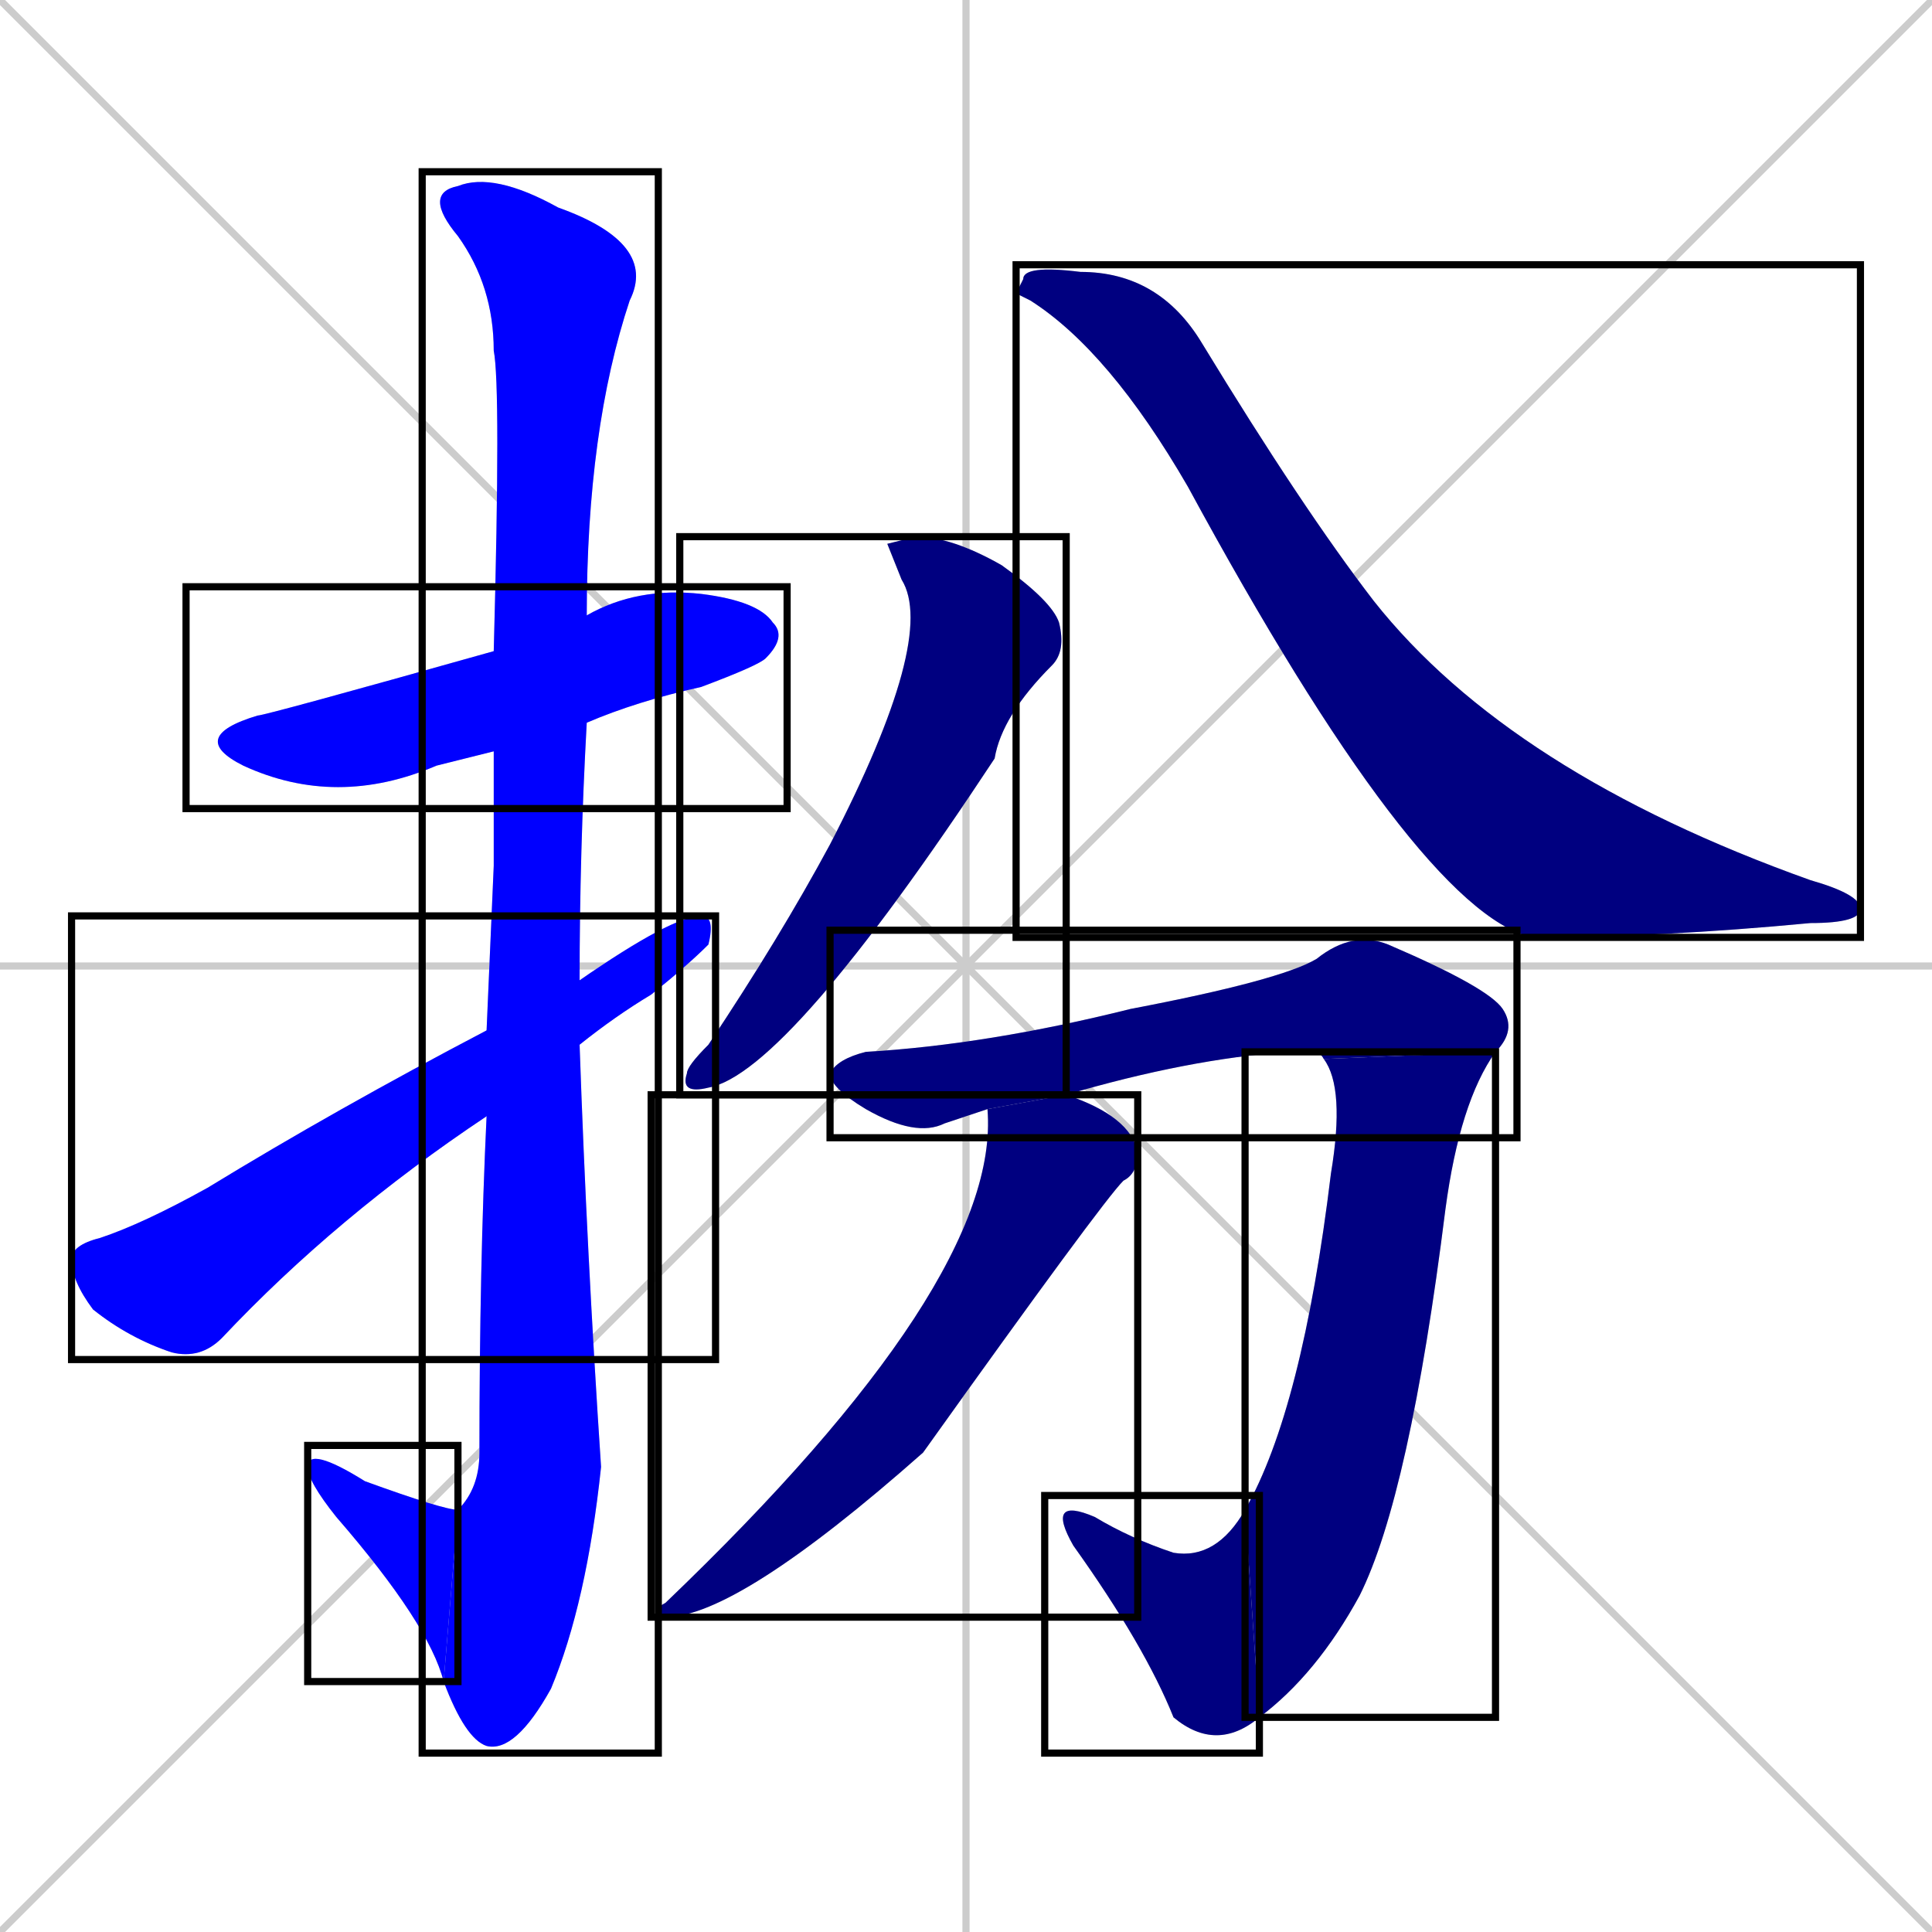 <svg xmlns="http://www.w3.org/2000/svg" xmlns:xlink="http://www.w3.org/1999/xlink" width="270" height="270"><defs><clipPath id="clip-mask-1"><use xlink:href="#rect-1" /></clipPath><clipPath id="clip-mask-2"><use xlink:href="#rect-2" /></clipPath><clipPath id="clip-mask-3"><use xlink:href="#rect-3" /></clipPath><clipPath id="clip-mask-4"><use xlink:href="#rect-4" /></clipPath><clipPath id="clip-mask-5"><use xlink:href="#rect-5" /></clipPath><clipPath id="clip-mask-6"><use xlink:href="#rect-6" /></clipPath><clipPath id="clip-mask-7"><use xlink:href="#rect-7" /></clipPath><clipPath id="clip-mask-8"><use xlink:href="#rect-8" /></clipPath><clipPath id="clip-mask-9"><use xlink:href="#rect-9" /></clipPath><clipPath id="clip-mask-10"><use xlink:href="#rect-10" /></clipPath></defs><path d="M 0 0 L 270 270 M 270 0 L 0 270 M 135 0 L 135 270 M 0 135 L 270 135" stroke="#CCCCCC" /><path d="M 69 105 Q 65 106 61 107 Q 47 113 34 107 Q 26 103 36 100 Q 37 100 69 91 L 82 86 Q 89 82 98 83 Q 106 84 108 87 Q 110 89 107 92 Q 106 93 98 96 Q 89 98 82 101" fill="#CCCCCC"/><path d="M 69 121 L 69 105 L 69 91 Q 70 54 69 49 Q 69 40 64 33 Q 59 27 64 26 Q 69 24 78 29 Q 92 34 88 42 Q 82 60 82 86 L 82 101 Q 81 119 81 137 L 81 146 Q 82 175 84 205 Q 82 224 77 236 Q 72 245 68 244 Q 65 243 62 235 L 64 211 Q 67 208 67 203 Q 67 177 68 156 L 68 144" fill="#CCCCCC"/><path d="M 62 235 Q 60 227 47 212 Q 43 207 43 205 Q 43 202 51 207 Q 62 211 64 211" fill="#CCCCCC"/><path d="M 81 137 Q 94 128 98 128 Q 100 128 99 132 Q 96 135 91 139 Q 86 142 81 146 L 68 156 Q 47 170 31 187 Q 28 190 24 189 Q 18 187 13 183 Q 10 179 10 176 Q 10 174 14 173 Q 20 171 29 166 Q 47 155 68 144" fill="#CCCCCC"/><path d="M 124 76 L 128 75 Q 133 75 140 79 Q 147 84 148 87 Q 149 91 147 93 Q 140 100 139 106 Q 110 150 99 152 Q 95 153 96 150 Q 96 149 99 146 Q 109 131 116 118 Q 131 89 126 81" fill="#CCCCCC"/><path d="M 142 41 L 143 39 Q 143 37 151 38 Q 162 38 168 48 Q 182 71 192 84 Q 211 108 253 123 Q 260 125 260 127 Q 260 129 253 129 Q 232 131 214 131 Q 198 127 166 68 Q 155 49 144 42" fill="#CCCCCC"/><path d="M 135 156 L 132 157 Q 128 159 121 155 Q 116 152 116 150 Q 117 148 121 147 Q 138 146 158 141 Q 179 137 184 134 Q 189 130 194 132 Q 208 138 210 141 Q 212 144 209 147 L 185 148 Q 184 146 180 147 Q 166 148 149 153 L 138 155" fill="#CCCCCC"/><path d="M 209 147 Q 204 154 202 169 Q 197 209 190 223 Q 184 234 176 240 L 174 211 Q 182 197 186 164 Q 188 152 185 148" fill="#CCCCCC"/><path d="M 176 240 Q 170 245 164 240 Q 160 230 150 216 Q 146 209 153 212 Q 158 215 164 217 Q 170 218 174 211" fill="#CCCCCC"/><path d="M 149 153 Q 158 156 159 161 Q 159 164 157 165 Q 154 168 129 203 Q 103 226 93 226 Q 91 225 93 224 Q 140 179 138 155" fill="#CCCCCC"/><path d="M 69 105 Q 65 106 61 107 Q 47 113 34 107 Q 26 103 36 100 Q 37 100 69 91 L 82 86 Q 89 82 98 83 Q 106 84 108 87 Q 110 89 107 92 Q 106 93 98 96 Q 89 98 82 101" fill="#0000ff" clip-path="url(#clip-mask-1)" /><path d="M 69 121 L 69 105 L 69 91 Q 70 54 69 49 Q 69 40 64 33 Q 59 27 64 26 Q 69 24 78 29 Q 92 34 88 42 Q 82 60 82 86 L 82 101 Q 81 119 81 137 L 81 146 Q 82 175 84 205 Q 82 224 77 236 Q 72 245 68 244 Q 65 243 62 235 L 64 211 Q 67 208 67 203 Q 67 177 68 156 L 68 144" fill="#0000ff" clip-path="url(#clip-mask-2)" /><path d="M 62 235 Q 60 227 47 212 Q 43 207 43 205 Q 43 202 51 207 Q 62 211 64 211" fill="#0000ff" clip-path="url(#clip-mask-3)" /><path d="M 81 137 Q 94 128 98 128 Q 100 128 99 132 Q 96 135 91 139 Q 86 142 81 146 L 68 156 Q 47 170 31 187 Q 28 190 24 189 Q 18 187 13 183 Q 10 179 10 176 Q 10 174 14 173 Q 20 171 29 166 Q 47 155 68 144" fill="#0000ff" clip-path="url(#clip-mask-4)" /><path d="M 124 76 L 128 75 Q 133 75 140 79 Q 147 84 148 87 Q 149 91 147 93 Q 140 100 139 106 Q 110 150 99 152 Q 95 153 96 150 Q 96 149 99 146 Q 109 131 116 118 Q 131 89 126 81" fill="#000080" clip-path="url(#clip-mask-5)" /><path d="M 142 41 L 143 39 Q 143 37 151 38 Q 162 38 168 48 Q 182 71 192 84 Q 211 108 253 123 Q 260 125 260 127 Q 260 129 253 129 Q 232 131 214 131 Q 198 127 166 68 Q 155 49 144 42" fill="#000080" clip-path="url(#clip-mask-6)" /><path d="M 135 156 L 132 157 Q 128 159 121 155 Q 116 152 116 150 Q 117 148 121 147 Q 138 146 158 141 Q 179 137 184 134 Q 189 130 194 132 Q 208 138 210 141 Q 212 144 209 147 L 185 148 Q 184 146 180 147 Q 166 148 149 153 L 138 155" fill="#000080" clip-path="url(#clip-mask-7)" /><path d="M 209 147 Q 204 154 202 169 Q 197 209 190 223 Q 184 234 176 240 L 174 211 Q 182 197 186 164 Q 188 152 185 148" fill="#000080" clip-path="url(#clip-mask-8)" /><path d="M 176 240 Q 170 245 164 240 Q 160 230 150 216 Q 146 209 153 212 Q 158 215 164 217 Q 170 218 174 211" fill="#000080" clip-path="url(#clip-mask-9)" /><path d="M 149 153 Q 158 156 159 161 Q 159 164 157 165 Q 154 168 129 203 Q 103 226 93 226 Q 91 225 93 224 Q 140 179 138 155" fill="#000080" clip-path="url(#clip-mask-10)" /><rect x="26" y="82" width="84" height="31" id="rect-1" fill="transparent" stroke="#000000"><animate attributeName="x" from="-58" to="26" dur="0.311" begin="0; animate10.end + 1s" id="animate1" fill="freeze"/></rect><rect x="59" y="24" width="33" height="221" id="rect-2" fill="transparent" stroke="#000000"><set attributeName="y" to="-197" begin="0; animate10.end + 1s" /><animate attributeName="y" from="-197" to="24" dur="0.819" begin="animate1.end + 0.5" id="animate2" fill="freeze"/></rect><rect x="43" y="202" width="21" height="33" id="rect-3" fill="transparent" stroke="#000000"><set attributeName="x" to="64" begin="0; animate10.end + 1s" /><animate attributeName="x" from="64" to="43" dur="0.078" begin="animate2.end" id="animate3" fill="freeze"/></rect><rect x="10" y="128" width="90" height="62" id="rect-4" fill="transparent" stroke="#000000"><set attributeName="x" to="-80" begin="0; animate10.end + 1s" /><animate attributeName="x" from="-80" to="10" dur="0.333" begin="animate3.end + 0.5" id="animate4" fill="freeze"/></rect><rect x="95" y="75" width="54" height="78" id="rect-5" fill="transparent" stroke="#000000"><set attributeName="y" to="-3" begin="0; animate10.end + 1s" /><animate attributeName="y" from="-3" to="75" dur="0.289" begin="animate4.end + 0.5" id="animate5" fill="freeze"/></rect><rect x="142" y="37" width="118" height="94" id="rect-6" fill="transparent" stroke="#000000"><set attributeName="x" to="24" begin="0; animate10.end + 1s" /><animate attributeName="x" from="24" to="142" dur="0.437" begin="animate5.end + 0.5" id="animate6" fill="freeze"/></rect><rect x="116" y="130" width="96" height="29" id="rect-7" fill="transparent" stroke="#000000"><set attributeName="x" to="20" begin="0; animate10.end + 1s" /><animate attributeName="x" from="20" to="116" dur="0.356" begin="animate6.end + 0.5" id="animate7" fill="freeze"/></rect><rect x="174" y="147" width="35" height="93" id="rect-8" fill="transparent" stroke="#000000"><set attributeName="y" to="54" begin="0; animate10.end + 1s" /><animate attributeName="y" from="54" to="147" dur="0.344" begin="animate7.end" id="animate8" fill="freeze"/></rect><rect x="146" y="209" width="30" height="36" id="rect-9" fill="transparent" stroke="#000000"><set attributeName="x" to="176" begin="0; animate10.end + 1s" /><animate attributeName="x" from="176" to="146" dur="0.111" begin="animate8.end" id="animate9" fill="freeze"/></rect><rect x="91" y="153" width="68" height="73" id="rect-10" fill="transparent" stroke="#000000"><set attributeName="y" to="80" begin="0; animate10.end + 1s" /><animate attributeName="y" from="80" to="153" dur="0.270" begin="animate9.end + 0.5" id="animate10" fill="freeze"/></rect></svg>